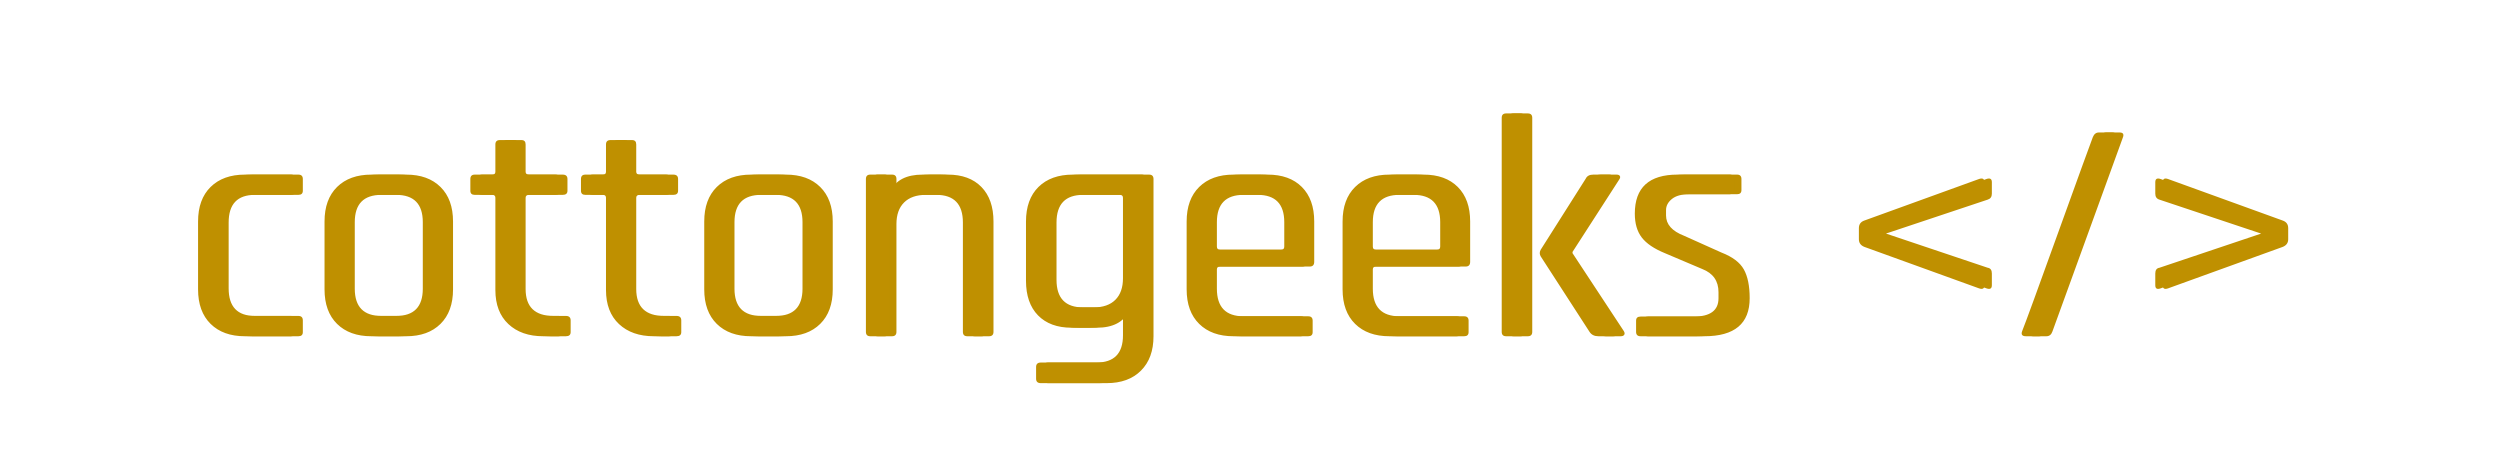 <svg version="1.1" viewBox="0.0 0.0 673.034 123.596" fill="none" stroke="none" stroke-linecap="square" stroke-miterlimit="10" xmlns:xlink="http://www.w3.org/1999/xlink" xmlns="http://www.w3.org/2000/svg"><clipPath id="p.0"><path d="m0 0l673.034 0l0 123.596l-673.034 0l0 -123.596z" clip-rule="nonzero"/></clipPath><g clip-path="url(#p.0)"><path fill="#000000" fill-opacity="0.0" d="m0 0l673.034 0l0 123.596l-673.034 0z" fill-rule="evenodd"/><g filter="url(#shadowFilter-p.1)"><use xlink:href="#p.1" transform="matrix(1.0 0.0 0.0 1.0 2.0 0.0)"/></g><defs><filter id="shadowFilter-p.1" filterUnits="userSpaceOnUse"><feGaussianBlur in="SourceAlpha" stdDeviation="3.0" result="blur"/><feComponentTransfer in="blur" color-interpolation-filters="sRGB"><feFuncR type="linear" slope="0" intercept="0.522"/><feFuncG type="linear" slope="0" intercept="0.125"/><feFuncB type="linear" slope="0" intercept="0.047"/><feFuncA type="linear" slope="0.5" intercept="0"/></feComponentTransfer></filter></defs><g id="p.1"><path fill="#000000" fill-opacity="0.0" d="m0 -0.396l668.535 0l0 122.803l-668.535 0z" fill-rule="evenodd"/><path fill="#bf9000" d="m79.525 86.258l0 3.156q0 1.109 -1.203 1.109l-12.375 0q-5.875 0 -9.25 -3.328q-3.375 -3.328 -3.375 -9.297l0 -18.266q0 -5.969 3.375 -9.297q3.375 -3.328 9.25 -3.328l12.375 0q1.203 0 1.203 1.188l0 3.156q0 1.109 -1.203 1.109l-11.688 0q-7.078 0 -7.078 7.438l0 17.734q0 7.422 7.078 7.422l11.688 0q1.203 0 1.203 1.203zm27.812 4.266l-7.344 0q-5.875 0 -9.25 -3.328q-3.375 -3.328 -3.375 -9.297l0 -18.266q0 -5.969 3.375 -9.297q3.375 -3.328 9.25 -3.328l7.344 0q5.891 0 9.25 3.328q3.375 3.328 3.375 9.297l0 18.266q0 5.969 -3.375 9.297q-3.359 3.328 -9.25 3.328zm-6.656 -5.469l5.969 0q7.172 0 7.172 -7.328l0 -17.922q0 -7.344 -7.172 -7.344l-5.969 0q-7.172 0 -7.172 7.344l0 17.922q0 7.328 7.172 7.328zm31.836 -32.594l-4.703 0q-1.188 0 -1.188 -1.109l0 -3.156q0 -1.188 1.188 -1.188l4.703 0q0.844 0 0.844 -0.766l0 -7.344q0 -1.188 1.203 -1.188l3.828 0q1.109 0 1.109 1.188l0 7.344q0 0.766 0.938 0.766l9.047 0q1.281 0 1.281 1.188l0 3.156q0 1.109 -1.281 1.109l-9.047 0q-0.938 0 -0.938 0.781l0 24.562q0 7.25 7.516 7.25l3.328 0q1.281 0 1.281 1.203l0 3.156q0 1.109 -1.281 1.109l-4.094 0q-5.891 0 -9.391 -3.281q-3.5 -3.281 -3.5 -9.172l0 -24.828q0 -0.781 -0.844 -0.781zm29.78 0l-4.703 0q-1.188 0 -1.188 -1.109l0 -3.156q0 -1.188 1.188 -1.188l4.703 0q0.844 0 0.844 -0.766l0 -7.344q0 -1.188 1.203 -1.188l3.828 0q1.109 0 1.109 1.188l0 7.344q0 0.766 0.938 0.766l9.047 0q1.281 0 1.281 1.188l0 3.156q0 1.109 -1.281 1.109l-9.047 0q-0.938 0 -0.938 0.781l0 24.562q0 7.25 7.516 7.25l3.328 0q1.281 0 1.281 1.203l0 3.156q0 1.109 -1.281 1.109l-4.094 0q-5.891 0 -9.391 -3.281q-3.5 -3.281 -3.5 -9.172l0 -24.828q0 -0.781 -0.844 -0.781zm47.264 38.062l-7.344 0q-5.875 0 -9.25 -3.328q-3.375 -3.328 -3.375 -9.297l0 -18.266q0 -5.969 3.375 -9.297q3.375 -3.328 9.25 -3.328l7.344 0q5.891 0 9.25 3.328q3.375 3.328 3.375 9.297l0 18.266q0 5.969 -3.375 9.297q-3.359 3.328 -9.25 3.328zm-6.656 -5.469l5.969 0q7.172 0 7.172 -7.328l0 -17.922q0 -7.344 -7.172 -7.344l-5.969 0q-7.172 0 -7.172 7.344l0 17.922q0 7.328 7.172 7.328zm35.242 5.469l-3.844 0q-1.188 0 -1.188 -1.188l0 -41.141q0 -1.188 1.188 -1.188l3.844 0q1.188 0 1.188 1.188l0 3.328l0.344 0q2.141 -4.516 8.703 -4.516l4.781 0q5.797 0 9.047 3.328q3.25 3.328 3.25 9.297l0 29.703q0 1.188 -1.203 1.188l-3.844 0q-1.188 0 -1.188 -1.188l0 -29.438q0 -7.438 -7.172 -7.438l-4.781 0q-3.828 0 -5.891 2.062q-2.047 2.047 -2.047 5.797l0 29.016q0 1.188 -1.188 1.188zm55.125 -2.297l-4.781 0q-5.797 0 -9.047 -3.328q-3.234 -3.328 -3.234 -9.312l0 -15.953q0 -5.969 3.359 -9.297q3.375 -3.328 9.266 -3.328l18.516 0q1.188 0 1.188 1.188l0 42.328q0 5.891 -3.375 9.25q-3.359 3.375 -9.25 3.375l-15.703 0q-1.281 0 -1.281 -1.188l0 -3.156q0 -1.203 1.281 -1.203l14.938 0q7.172 0 7.172 -7.328l0 -6.578l-0.344 0q-2.219 4.531 -8.703 4.531zm9.047 -13.312l0 -21.672q0 -0.781 -0.859 -0.781l-11.859 0q-7.172 0 -7.172 7.438l0 15.438q0 7.422 7.172 7.422l4.781 0q3.844 0 5.891 -2.047q2.047 -2.047 2.047 -5.797zm47.861 15.609l-18.094 0q-5.875 0 -9.25 -3.328q-3.375 -3.328 -3.375 -9.297l0 -18.266q0 -5.969 3.375 -9.297q3.375 -3.328 9.25 -3.328l7.172 0q5.891 0 9.219 3.328q3.328 3.328 3.328 9.297l0 10.844q0 1.281 -1.203 1.281l-24.141 0q-0.859 0 -0.859 0.766l0 5.203q0 7.422 7.172 7.422l17.406 0q1.203 0 1.203 1.188l0 3.078q0 1.109 -1.203 1.109zm-23.719 -23.297l18.438 0q0.844 0 0.844 -0.844l0 -6.578q0 -7.344 -7.172 -7.344l-5.797 0q-7.172 0 -7.172 7.344l0 6.578q0 0.844 0.859 0.844zm65.7 23.297l-18.094 0q-5.875 0 -9.25 -3.328q-3.375 -3.328 -3.375 -9.297l0 -18.266q0 -5.969 3.375 -9.297q3.375 -3.328 9.25 -3.328l7.172 0q5.891 0 9.219 3.328q3.328 3.328 3.328 9.297l0 10.844q0 1.281 -1.203 1.281l-24.141 0q-0.859 0 -0.859 0.766l0 5.203q0 7.422 7.172 7.422l17.406 0q1.203 0 1.203 1.188l0 3.078q0 1.109 -1.203 1.109zm-23.719 -23.297l18.438 0q0.844 0 0.844 -0.844l0 -6.578q0 -7.344 -7.172 -7.344l-5.797 0q-7.172 0 -7.172 7.344l0 6.578q0 0.844 0.859 0.844zm60.497 -20.219l4.266 0q0.688 0 0.891 0.391q0.219 0.375 -0.203 0.969l-12.547 19.453l0 0.344l13.828 21.0q0.344 0.594 0.078 0.984q-0.25 0.375 -0.938 0.375l-4.016 0q-1.609 0 -2.375 -1.188l-13.141 -20.312q-0.516 -0.859 0 -1.797l12.109 -19.109q0.516 -1.109 2.047 -1.109zm-19.625 43.516l-3.844 0q-1.188 0 -1.188 -1.188l0 -57.609q0 -1.188 1.188 -1.188l3.844 0q1.188 0 1.188 1.188l0 57.609q0 1.188 -1.188 1.188zm47.535 0l-15.188 0q-1.203 0 -1.203 -1.188l0 -3.0q0 -1.109 1.203 -1.109l14.328 0q6.656 0 6.656 -4.938l0 -1.625q0 -4.531 -4.359 -6.234l-10.062 -4.266q-4.359 -1.781 -6.234 -4.219q-1.875 -2.438 -1.875 -6.438q0 -10.5 11.516 -10.5l14.0 0q1.188 0 1.188 1.188l0 2.984q0 1.109 -1.188 1.109l-12.891 0q-3.062 0 -4.641 1.281q-1.578 1.281 -1.578 3.0l0 1.438q0 3.594 4.859 5.469l10.062 4.516q4.438 1.719 6.016 4.531q1.578 2.812 1.578 7.766q0 10.234 -12.188 10.234zm77.386 -41.469l0 3.078q0 1.266 -1.109 1.609l-27.391 9.141l27.391 9.203q1.109 0.172 1.109 1.547l0 3.156q0 1.359 -1.453 0.844l-30.891 -11.172q-1.453 -0.594 -1.453 -2.047l0 -2.984q0 -1.531 1.453 -2.047l30.891 -11.188q1.453 -0.5 1.453 0.859zm14.678 41.469l-3.5 0q-1.531 0 -1.031 -1.359q1.375 -3.422 9.688 -26.5q8.328 -23.078 9.344 -25.734q0.516 -1.266 1.625 -1.266l3.578 0q1.453 0 0.859 1.438l-18.938 52.141q-0.438 1.281 -1.625 1.281zm31.319 -38.391l0 -3.078q0 -1.359 1.438 -0.859l30.891 11.188q1.453 0.516 1.453 2.047l0 2.984q0 1.453 -1.453 2.047l-30.891 11.172q-1.438 0.516 -1.438 -0.844l0 -3.156q0 -1.375 1.109 -1.547l27.391 -9.203l-27.391 -9.141q-1.109 -0.344 -1.109 -1.609z" fill-rule="nonzero"/></g><path fill="#000000" fill-opacity="0.0" d="m0 183.018l668.535 0l0 122.803l-668.535 0z" fill-rule="evenodd"/><path fill="#000000" d="m79.525 269.673l0 3.156q0 1.109 -1.203 1.109l-12.375 0q-5.875 0 -9.25 -3.328q-3.375 -3.328 -3.375 -9.297l0 -18.266q0 -5.969 3.375 -9.297q3.375 -3.328 9.25 -3.328l12.375 0q1.203 0 1.203 1.188l0 3.156q0 1.109 -1.203 1.109l-11.688 0q-7.078 0 -7.078 7.438l0 17.734q0 7.422 7.078 7.422l11.688 0q1.203 0 1.203 1.203zm27.812 4.266l-7.344 0q-5.875 0 -9.25 -3.328q-3.375 -3.328 -3.375 -9.297l0 -18.266q0 -5.969 3.375 -9.297q3.375 -3.328 9.25 -3.328l7.344 0q5.891 0 9.25 3.328q3.375 3.328 3.375 9.297l0 18.266q0 5.969 -3.375 9.297q-3.359 3.328 -9.25 3.328zm-6.656 -5.469l5.969 0q7.172 0 7.172 -7.328l0 -17.922q0 -7.344 -7.172 -7.344l-5.969 0q-7.172 0 -7.172 7.344l0 17.922q0 7.328 7.172 7.328zm31.836 -32.594l-4.703 0q-1.188 0 -1.188 -1.109l0 -3.156q0 -1.188 1.188 -1.188l4.703 0q0.844 0 0.844 -0.766l0 -7.344q0 -1.188 1.203 -1.188l3.828 0q1.109 0 1.109 1.188l0 7.344q0 0.766 0.938 0.766l9.047 0q1.281 0 1.281 1.188l0 3.156q0 1.109 -1.281 1.109l-9.047 0q-0.938 0 -0.938 0.781l0 24.563q0 7.25 7.516 7.25l3.328 0q1.281 0 1.281 1.203l0 3.156q0 1.109 -1.281 1.109l-4.094 0q-5.891 0 -9.391 -3.281q-3.5 -3.281 -3.5 -9.172l0 -24.828q0 -0.781 -0.844 -0.781zm29.78 0l-4.703 0q-1.188 0 -1.188 -1.109l0 -3.156q0 -1.188 1.188 -1.188l4.703 0q0.844 0 0.844 -0.766l0 -7.344q0 -1.188 1.203 -1.188l3.828 0q1.109 0 1.109 1.188l0 7.344q0 0.766 0.938 0.766l9.047 0q1.281 0 1.281 1.188l0 3.156q0 1.109 -1.281 1.109l-9.047 0q-0.938 0 -0.938 0.781l0 24.563q0 7.25 7.516 7.25l3.328 0q1.281 0 1.281 1.203l0 3.156q0 1.109 -1.281 1.109l-4.094 0q-5.891 0 -9.391 -3.281q-3.5 -3.281 -3.5 -9.172l0 -24.828q0 -0.781 -0.844 -0.781zm47.264 38.063l-7.344 0q-5.875 0 -9.25 -3.328q-3.375 -3.328 -3.375 -9.297l0 -18.266q0 -5.969 3.375 -9.297q3.375 -3.328 9.25 -3.328l7.344 0q5.891 0 9.25 3.328q3.375 3.328 3.375 9.297l0 18.266q0 5.969 -3.375 9.297q-3.359 3.328 -9.25 3.328zm-6.656 -5.469l5.969 0q7.172 0 7.172 -7.328l0 -17.922q0 -7.344 -7.172 -7.344l-5.969 0q-7.172 0 -7.172 7.344l0 17.922q0 7.328 7.172 7.328zm35.242 5.469l-3.844 0q-1.188 0 -1.188 -1.188l0 -41.141q0 -1.188 1.188 -1.188l3.844 0q1.188 0 1.188 1.188l0 3.328l0.344 0q2.141 -4.516 8.703 -4.516l4.781 0q5.797 0 9.047 3.328q3.25 3.328 3.25 9.297l0 29.703q0 1.188 -1.203 1.188l-3.844 0q-1.188 0 -1.188 -1.188l0 -29.438q0 -7.438 -7.172 -7.438l-4.781 0q-3.828 0 -5.891 2.062q-2.047 2.047 -2.047 5.797l0 29.016q0 1.188 -1.188 1.188zm55.125 -2.297l-4.781 0q-5.797 0 -9.047 -3.328q-3.234 -3.328 -3.234 -9.312l0 -15.953q0 -5.969 3.359 -9.297q3.375 -3.328 9.266 -3.328l18.516 0q1.188 0 1.188 1.188l0 42.328q0 5.891 -3.375 9.25q-3.359 3.375 -9.25 3.375l-15.703 0q-1.281 0 -1.281 -1.188l0 -3.156q0 -1.203 1.281 -1.203l14.938 0q7.172 0 7.172 -7.328l0 -6.578l-0.344 0q-2.219 4.531 -8.703 4.531zm9.047 -13.312l0 -21.672q0 -0.781 -0.859 -0.781l-11.859 0q-7.172 0 -7.172 7.438l0 15.438q0 7.422 7.172 7.422l4.781 0q3.844 0 5.891 -2.047q2.047 -2.047 2.047 -5.797zm47.861 15.609l-18.094 0q-5.875 0 -9.25 -3.328q-3.375 -3.328 -3.375 -9.297l0 -18.266q0 -5.969 3.375 -9.297q3.375 -3.328 9.25 -3.328l7.172 0q5.891 0 9.219 3.328q3.328 3.328 3.328 9.297l0 10.844q0 1.281 -1.203 1.281l-24.141 0q-0.859 0 -0.859 0.766l0 5.203q0 7.422 7.172 7.422l17.406 0q1.203 0 1.203 1.188l0 3.078q0 1.109 -1.203 1.109zm-23.719 -23.297l18.438 0q0.844 0 0.844 -0.844l0 -6.578q0 -7.344 -7.172 -7.344l-5.797 0q-7.172 0 -7.172 7.344l0 6.578q0 0.844 0.859 0.844zm65.7 23.297l-18.094 0q-5.875 0 -9.25 -3.328q-3.375 -3.328 -3.375 -9.297l0 -18.266q0 -5.969 3.375 -9.297q3.375 -3.328 9.25 -3.328l7.172 0q5.891 0 9.219 3.328q3.328 3.328 3.328 9.297l0 10.844q0 1.281 -1.203 1.281l-24.141 0q-0.859 0 -0.859 0.766l0 5.203q0 7.422 7.172 7.422l17.406 0q1.203 0 1.203 1.188l0 3.078q0 1.109 -1.203 1.109zm-23.719 -23.297l18.438 0q0.844 0 0.844 -0.844l0 -6.578q0 -7.344 -7.172 -7.344l-5.797 0q-7.172 0 -7.172 7.344l0 6.578q0 0.844 0.859 0.844zm60.497 -20.219l4.266 0q0.688 0 0.891 0.391q0.219 0.375 -0.203 0.969l-12.547 19.453l0 0.344l13.828 21q0.344 0.594 0.078 0.984q-0.25 0.375 -0.938 0.375l-4.016 0q-1.609 0 -2.375 -1.188l-13.141 -20.313q-0.516 -0.859 0 -1.797l12.109 -19.109q0.516 -1.109 2.047 -1.109zm-19.625 43.516l-3.844 0q-1.188 0 -1.188 -1.188l0 -57.609q0 -1.188 1.188 -1.188l3.844 0q1.188 0 1.188 1.188l0 57.609q0 1.188 -1.188 1.188zm47.535 0l-15.188 0q-1.203 0 -1.203 -1.188l0 -3.0q0 -1.109 1.203 -1.109l14.328 0q6.656 0 6.656 -4.938l0 -1.625q0 -4.531 -4.359 -6.234l-10.062 -4.266q-4.359 -1.781 -6.234 -4.219q-1.875 -2.438 -1.875 -6.438q0 -10.5 11.516 -10.5l14.0 0q1.188 0 1.188 1.188l0 2.984q0 1.109 -1.188 1.109l-12.891 0q-3.062 0 -4.641 1.281q-1.578 1.281 -1.578 3.0l0 1.438q0 3.594 4.859 5.469l10.062 4.516q4.438 1.719 6.016 4.531q1.578 2.813 1.578 7.766q0 10.234 -12.188 10.234zm77.386 -41.469l0 3.078q0 1.266 -1.109 1.609l-27.391 9.141l27.391 9.203q1.109 0.172 1.109 1.547l0 3.156q0 1.359 -1.453 0.844l-30.891 -11.172q-1.453 -0.594 -1.453 -2.047l0 -2.984q0 -1.531 1.453 -2.047l30.891 -11.188q1.453 -0.5 1.453 0.859zm14.678 41.469l-3.5 0q-1.531 0 -1.031 -1.359q1.375 -3.422 9.688 -26.5q8.328 -23.078 9.344 -25.734q0.516 -1.266 1.625 -1.266l3.578 0q1.453 0 0.859 1.438l-18.938 52.141q-0.438 1.281 -1.625 1.281zm31.319 -38.391l0 -3.078q0 -1.359 1.438 -0.859l30.891 11.188q1.453 0.516 1.453 2.047l0 2.984q0 1.453 -1.453 2.047l-30.891 11.172q-1.438 0.516 -1.438 -0.844l0 -3.156q0 -1.375 1.109 -1.547l27.391 -9.203l-27.391 -9.141q-1.109 -0.344 -1.109 -1.609z" fill-rule="nonzero"/></g></svg>